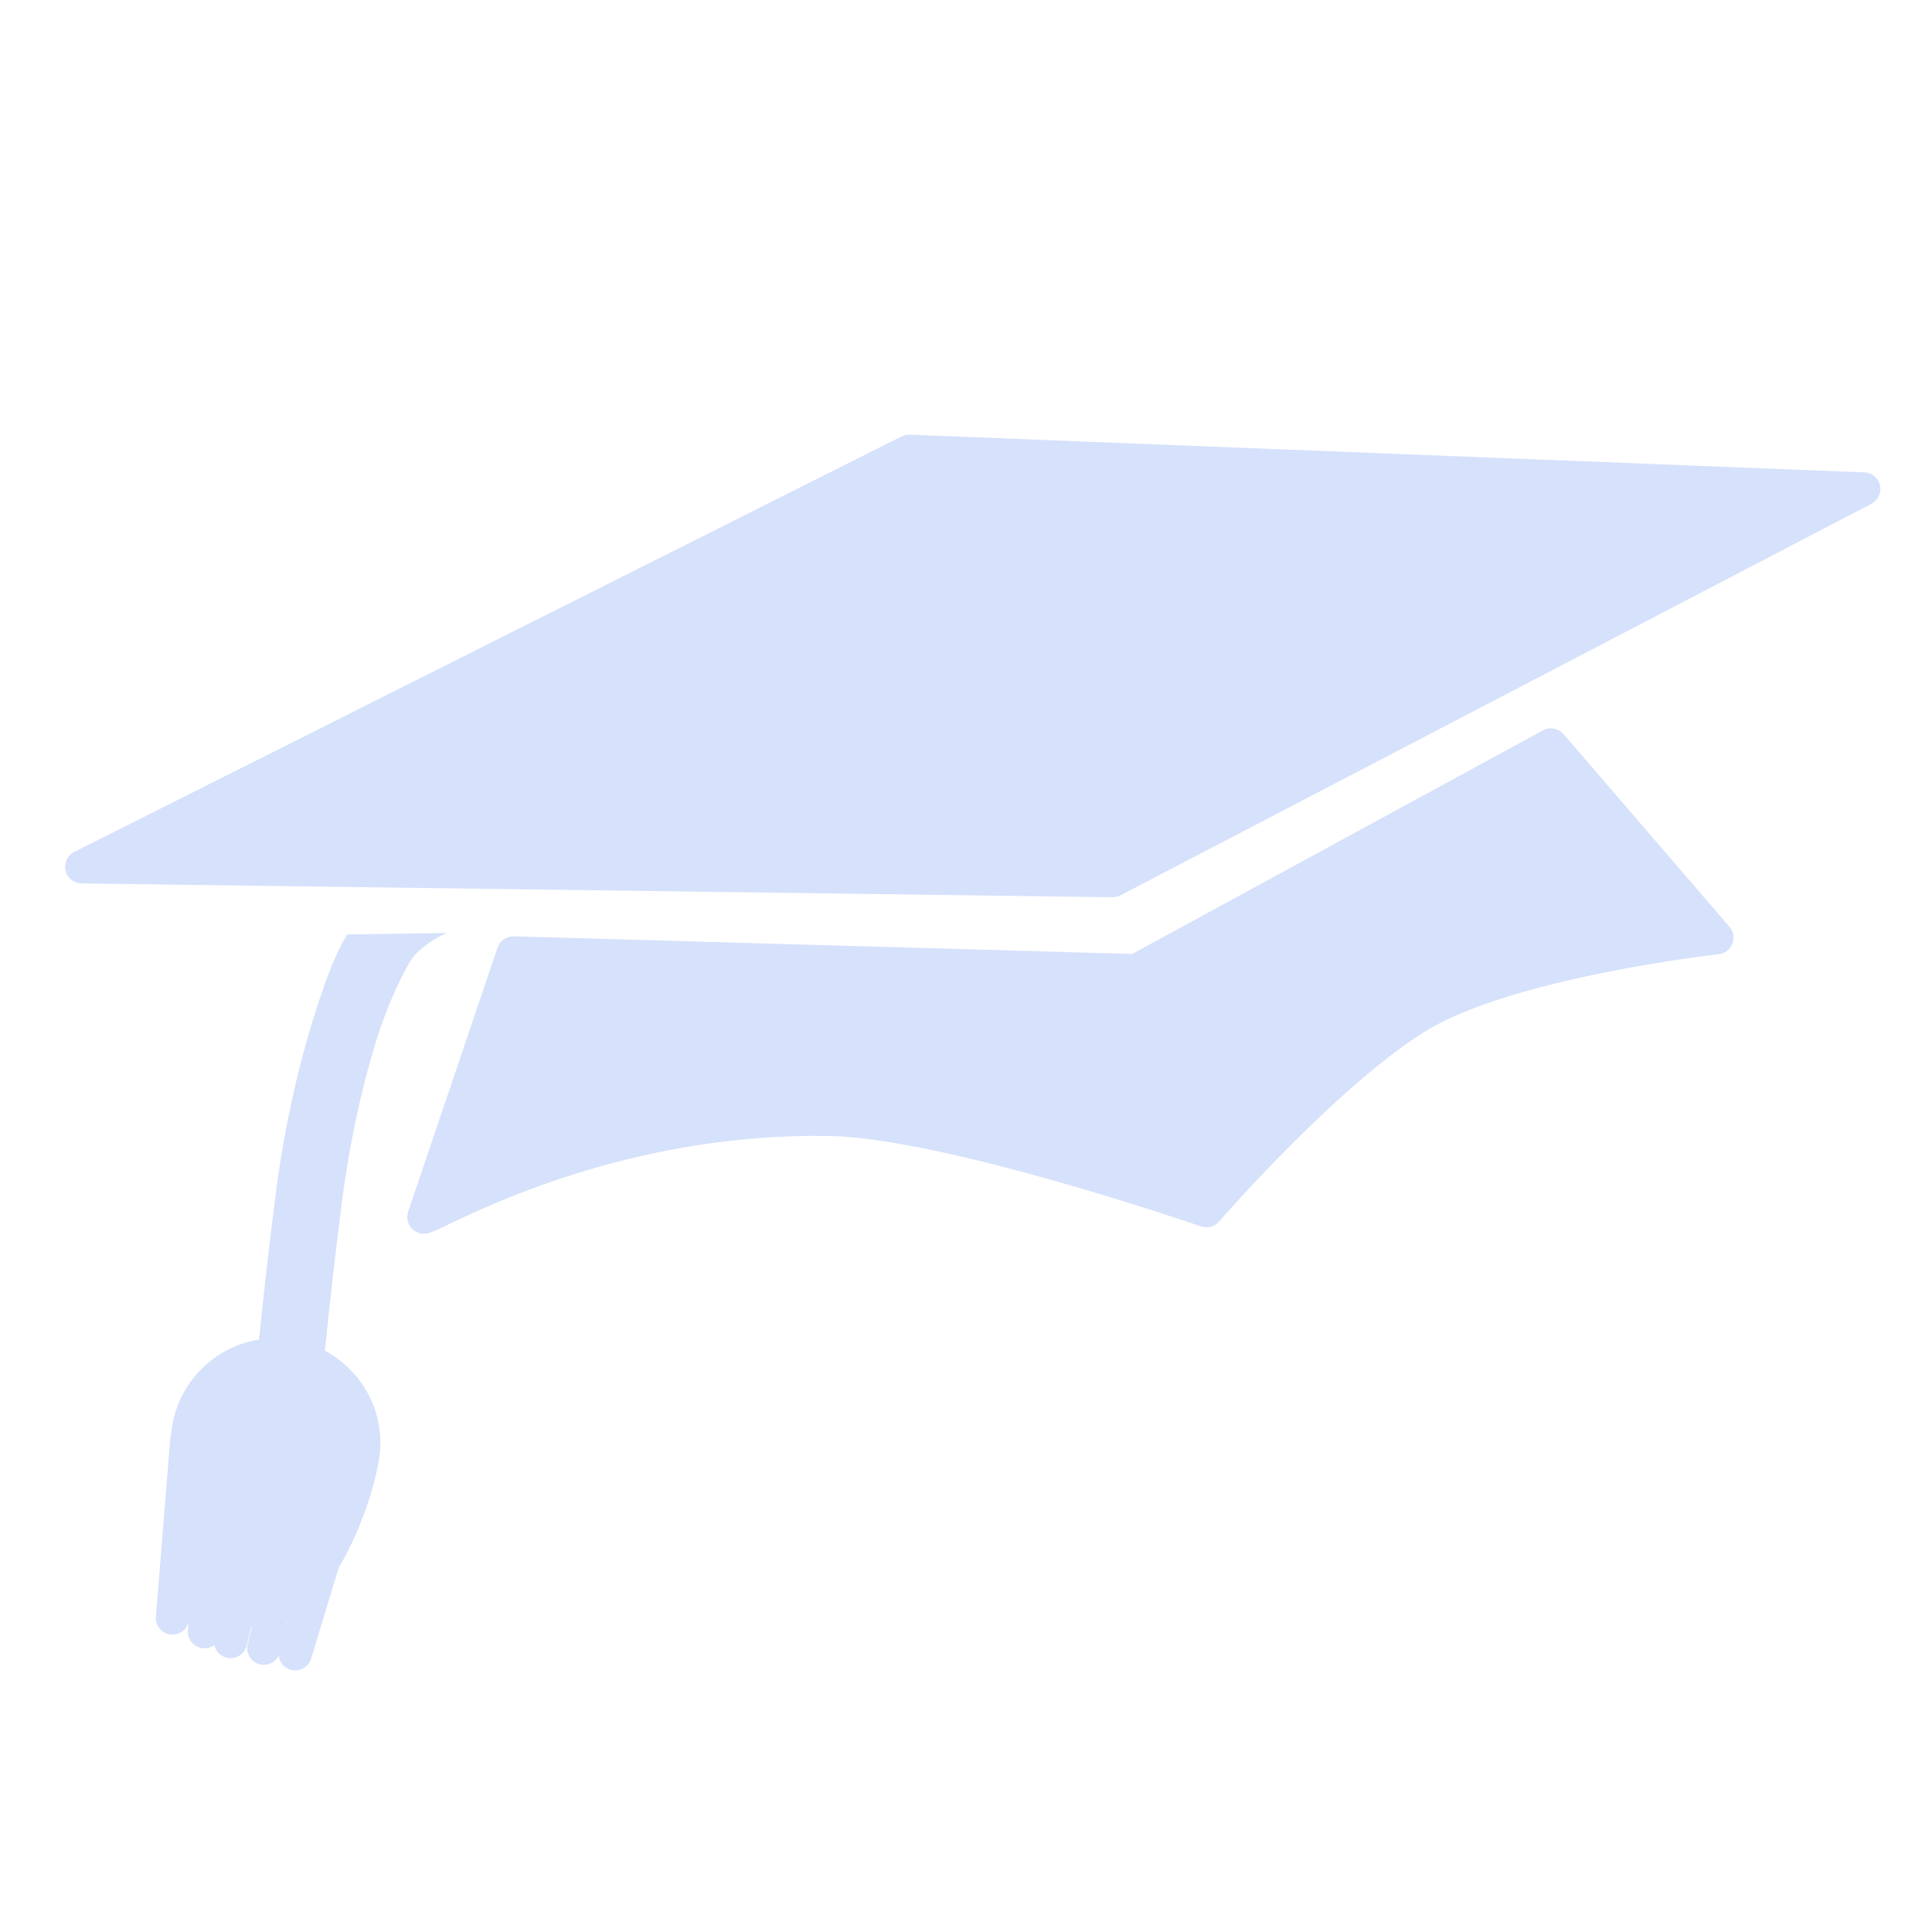 <svg enable-background="new 0 0 580 580" height="580" viewBox="0 0 580 580" width="580" xmlns="http://www.w3.org/2000/svg">
<path d="m564.379 145.711c-.496-2.211-2.417-3.813-4.682-3.902l-286.613-11.314c-.843-.029-1.685.148-2.441.528l-248.332 124.716c-2.06 1.035-3.145 3.343-2.629 5.589.517 2.246 2.501 3.848 4.806 3.879l309.486 4.15c.022 0 .045 0 .067 0 .805 0 1.598-.194 2.312-.566l225.459-117.553c2.009-1.048 3.063-3.316 2.567-5.527z" fill="rgba(214,225,251,1.0)" fill-opacity="1" stroke="rgba(35,35,35,1.0)" stroke-opacity="1" stroke-width="0.0"/>
<path d="m469.386 220.385c-1.538-1.785-4.111-2.254-6.18-1.129l-123.318 67.133-185.646-5.293c-2.207-.068-4.174 1.315-4.879 3.395l-26.833 79.282c-.577 1.705-.193 3.588 1.006 4.932.959 1.075 2.322 1.671 3.73 1.671.351 0 .705-.037 1.055-.112 1.166-.252 2.401-.826 6.128-2.604 14.139-6.744 57.806-27.583 114.475-26.623 34.573.582 110.847 26.867 111.614 27.133 1.933.67 4.075.096 5.414-1.448.351-.404 35.372-40.612 61.807-57.035 26.116-16.224 87.577-23.163 88.194-23.231 1.845-.204 3.425-1.412 4.104-3.139s.348-3.688-.863-5.094z" fill="rgba(214,225,251,1.0)" fill-opacity="1" stroke="rgba(35,35,35,1.0)" stroke-opacity="1" stroke-width="0.0"/>
<path d="m97.547 405.486c1.229-12.576 2.897-27.579 5.172-45.205 2.165-16.78 5.905-33.92 10.156-47.656s10.178-24.521 11.688-26c3.537-3.463 6.616-5.202 8.625-6.094.448-.199.781-.324 1.063-.438l-30.031.438c-4.19 6.984-7.209 15.754-10.438 26.188-4.652 15.033-8.59 33.048-10.906 51-2.208 17.115-3.858 31.895-5.092 44.438-14.289 2.261-25.402 14.169-26.454 28.82-.115.359-.202.732-.233 1.125l-4.286 53.223c-.011.137-.017.273-.017.408.001 2.579 1.984 4.767 4.599 4.977.137.012.272.017.407.017 2.249 0 4.199-1.508 4.802-3.629l-.188 2.335c-.011.137-.017.273-.017.408.001 2.579 1.984 4.767 4.599 4.977.137.012.272.017.407.017 1.094 0 2.106-.372 2.939-.983.398 1.826 1.797 3.357 3.739 3.81.381.089.763.132 1.139.132 2.271 0 4.327-1.559 4.865-3.866l1.297-5.565c.063.014.125.031.188.045l-1.224 5.251c-.089.382-.131.764-.131 1.141 0 2.271 1.559 4.326 3.866 4.863.381.089.763.132 1.139.132 1.88 0 3.599-1.078 4.445-2.755.222 1.918 1.538 3.617 3.502 4.214.484.147.974.217 1.455.217 2.144 0 4.127-1.39 4.782-3.548l8.287-27.288c7.82-13.112 12.511-29.813 12.511-37.382-.001-12.005-6.753-22.456-16.655-27.767zm-11.36 81.419c.044-.022.087-.046.131-.068l-.497 1.637z" fill="rgba(214,225,251,1.0)" fill-opacity="1" stroke="rgba(35,35,35,1.0)" stroke-opacity="1" stroke-width="0.0"/>
</svg>

